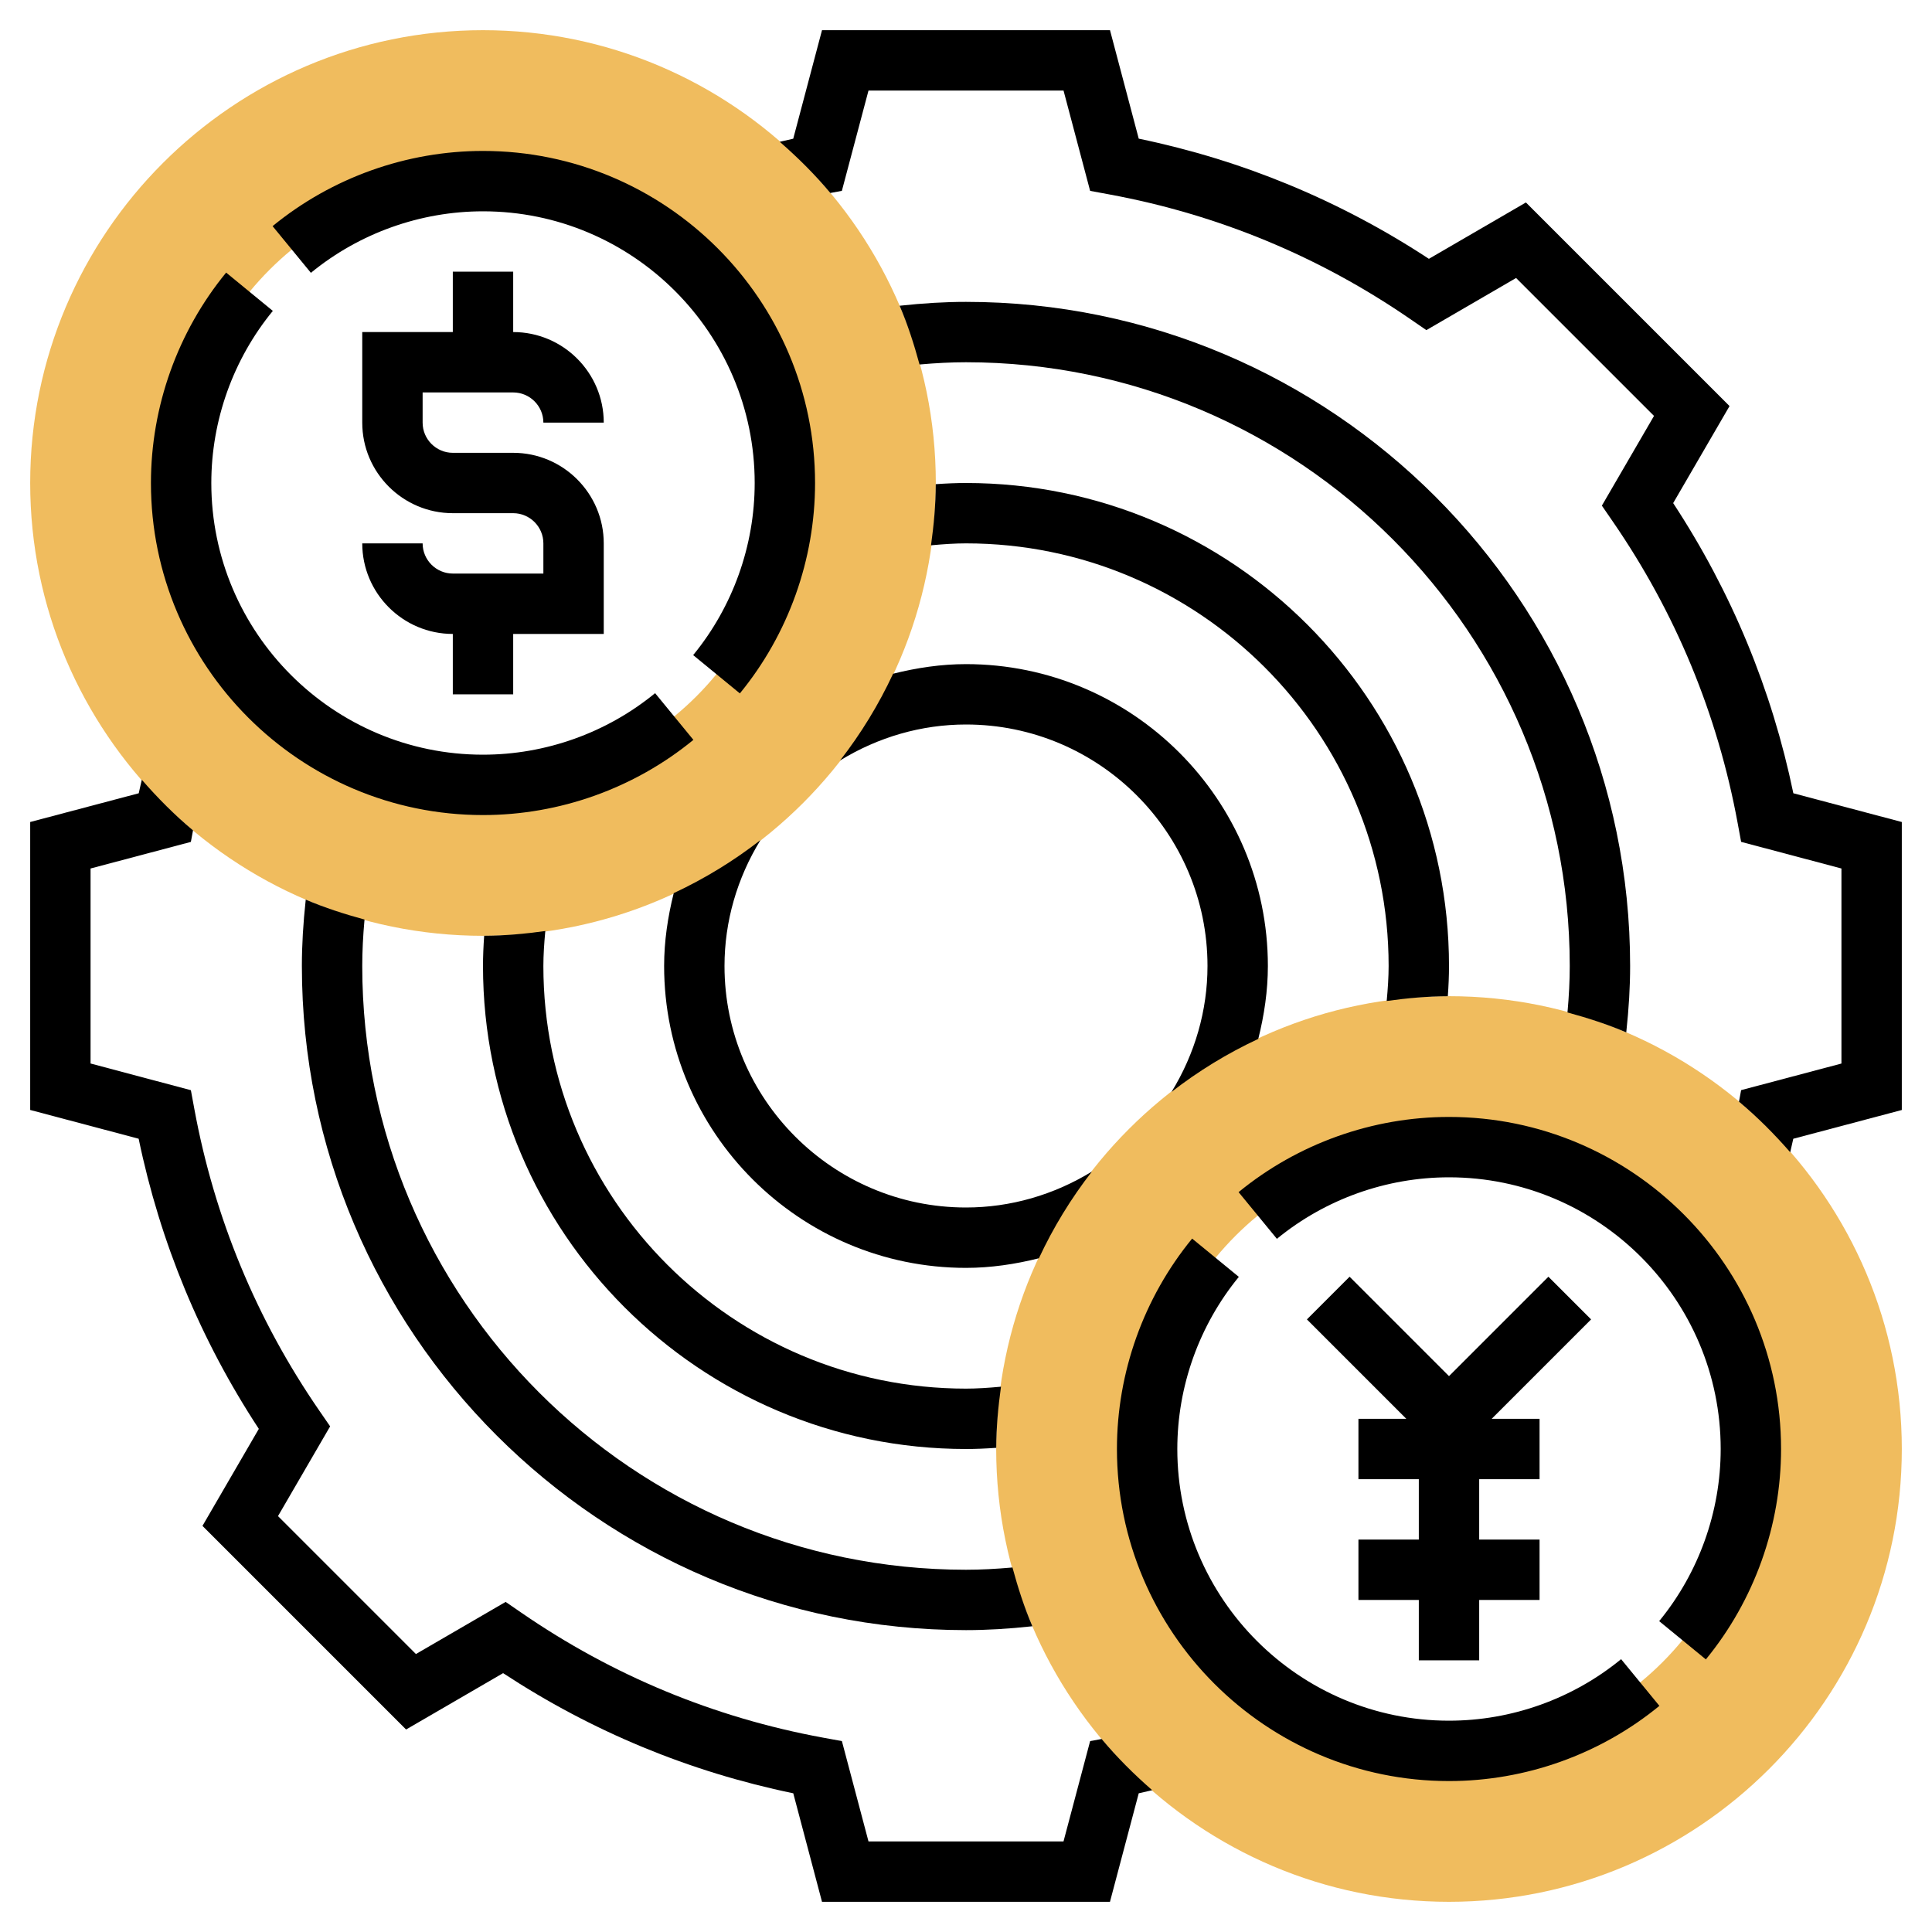 <svg id="Layer_5" enable-background="new 0 0 64 64" height="512" viewBox="0 0 64 64" width="512" xmlns="http://www.w3.org/2000/svg"><g><g><g><path d="m16 31c-8.271 0-15-6.729-15-15s6.729-15 15-15 15 6.729 15 15-6.729 15-15 15zm0-25c-5.514 0-10 4.486-10 10s4.486 10 10 10 10-4.486 10-10-4.486-10-10-10z" fill="#f0bc5e"/></g></g><g><g><path d="m48 63c-8.271 0-15-6.729-15-15s6.729-15 15-15 15 6.729 15 15-6.729 15-15 15zm0-25c-5.514 0-10 4.486-10 10s4.486 10 10 10 10-4.486 10-10-4.486-10-10-10z" fill="#f0bc5e"/></g></g><g><path d="m17 13c.551 0 1 .449 1 1h2c0-1.654-1.346-3-3-3v-2h-2v2h-3v3c0 1.654 1.346 3 3 3h2c.551 0 1 .449 1 1v1h-3c-.551 0-1-.449-1-1h-2c0 1.654 1.346 3 3 3v2h2v-2h3v-3c0-1.654-1.346-3-3-3h-2c-.551 0-1-.449-1-1v-1z"/><path d="m51.293 42.293-3.293 3.293-3.293-3.293-1.414 1.414 3.293 3.293h-1.586v2h2v2h-2v2h2v2h2v-2h2v-2h-2v-2h2v-2h-1.586l3.293-3.293z"/><path d="m24 32c0-1.474.417-2.911 1.192-4.172-.885.689-1.847 1.278-2.874 1.758-.197.787-.318 1.594-.318 2.414 0 5.514 4.486 10 10 10 .82 0 1.627-.121 2.415-.318.479-1.026 1.068-1.989 1.757-2.873-1.262.774-2.699 1.191-4.172 1.191-4.411 0-8-3.589-8-8z"/><path d="m27.828 25.192c1.261-.775 2.698-1.192 4.172-1.192 4.411 0 8 3.589 8 8 0 1.474-.417 2.91-1.192 4.172.885-.689 1.847-1.278 2.874-1.757.197-.788.318-1.595.318-2.415 0-5.514-4.486-10-10-10-.82 0-1.627.121-2.415.318-.479 1.027-1.068 1.989-1.757 2.874z"/><path d="m16.039 30.998c-.025.347-.039.678-.039 1.002 0 8.822 7.178 16 16 16 .323 0 .655-.014 1.002-.039.002-.688.065-1.361.157-2.025-.409.038-.798.064-1.159.064-7.72 0-14-6.28-14-14 0-.362.026-.75.064-1.159-.663.092-1.336.155-2.025.157z"/><path d="m47.961 33.002c.025-.347.039-.678.039-1.002 0-8.822-7.178-16-16-16-.324 0-.655.014-1.002.039-.002.688-.065 1.361-.157 2.025.409-.038.797-.064 1.159-.064 7.72 0 14 6.28 14 14 0 .362-.026.75-.064 1.159.663-.092 1.336-.155 2.025-.157z"/><path d="m10.128 29.801c-.086.795-.128 1.508-.128 2.199 0 12.131 9.869 22 22 22 .691 0 1.404-.042 2.199-.128-.268-.626-.479-1.28-.66-1.947-.545.048-1.052.075-1.539.075-11.028 0-20-8.972-20-20 0-.487.026-.994.075-1.539-.667-.181-1.32-.393-1.947-.66z"/><path d="m53.872 34.199c.086-.795.128-1.508.128-2.199 0-12.131-9.869-22-22-22-.691 0-1.404.042-2.199.128.268.626.479 1.28.66 1.946.545-.048 1.052-.074 1.539-.074 11.028 0 20 8.972 20 20 0 .487-.026.994-.075 1.539.667.181 1.32.393 1.947.66z"/><path d="m36.493 57.606-.381.07-.882 3.324h-6.46l-.881-3.324-.624-.114c-3.607-.663-6.97-2.056-9.993-4.138l-.522-.359-2.972 1.727-4.569-4.569 1.727-2.973-.359-.521c-2.082-3.022-3.474-6.384-4.139-9.992l-.115-.623-3.323-.884v-6.46l3.323-.881.071-.382c-.611-.511-1.174-1.076-1.696-1.676-.034.149-.071.297-.102.447l-3.596.952v9.539l3.593.953c.714 3.442 2.051 6.671 3.981 9.611l-1.867 3.214 6.745 6.745 3.214-1.867c2.941 1.931 6.169 3.268 9.612 3.98l.952 3.595h9.539l.953-3.595c.15-.032.298-.069.447-.102-.6-.523-1.165-1.086-1.676-1.697z"/><path d="m59.407 26.278c-.714-3.444-2.051-6.671-3.981-9.612l1.867-3.214-6.745-6.745-3.214 1.867c-2.94-1.93-6.168-3.267-9.612-3.981l-.952-3.593h-9.54l-.953 3.595c-.15.032-.298.068-.447.102.601.523 1.165 1.085 1.676 1.696l.382-.071.882-3.322h6.461l.881 3.323.623.115c3.609.665 6.971 2.057 9.993 4.139l.522.359 2.972-1.727 4.569 4.569-1.727 2.972.359.522c2.082 3.022 3.474 6.384 4.139 9.993l.115.623 3.323.882v6.461l-3.323.881-.071.382c.611.511 1.174 1.076 1.697 1.676.034-.149.07-.297.102-.447l3.595-.953v-9.54z"/><path d="m16 27c2.535 0 5.01-.885 6.97-2.491l-1.269-1.547c-1.602 1.314-3.627 2.038-5.701 2.038-4.962 0-9-4.038-9-9 0-2.074.724-4.099 2.038-5.701l-1.547-1.269c-1.606 1.96-2.491 4.435-2.491 6.97 0 6.065 4.935 11 11 11z"/><path d="m16 7c4.962 0 9 4.038 9 9 0 2.074-.724 4.099-2.038 5.701l1.547 1.269c1.606-1.96 2.491-4.435 2.491-6.97 0-6.065-4.935-11-11-11-2.535 0-5.01.885-6.97 2.491l1.269 1.547c1.602-1.314 3.627-2.038 5.701-2.038z"/><path d="m48 57c-4.962 0-9-4.037-9-9 0-2.074.724-4.099 2.038-5.702l-1.547-1.268c-1.606 1.96-2.491 4.435-2.491 6.97 0 6.065 4.935 11 11 11 2.536 0 5.011-.885 6.97-2.491l-1.269-1.547c-1.602 1.314-3.627 2.038-5.701 2.038z"/><path d="m48 37c-2.536 0-5.011.885-6.97 2.491l1.269 1.547c1.602-1.314 3.627-2.038 5.701-2.038 4.962 0 9 4.037 9 9 0 2.074-.724 4.099-2.038 5.702l1.547 1.268c1.606-1.96 2.491-4.435 2.491-6.97 0-6.065-4.935-11-11-11z"/></g></g></svg>